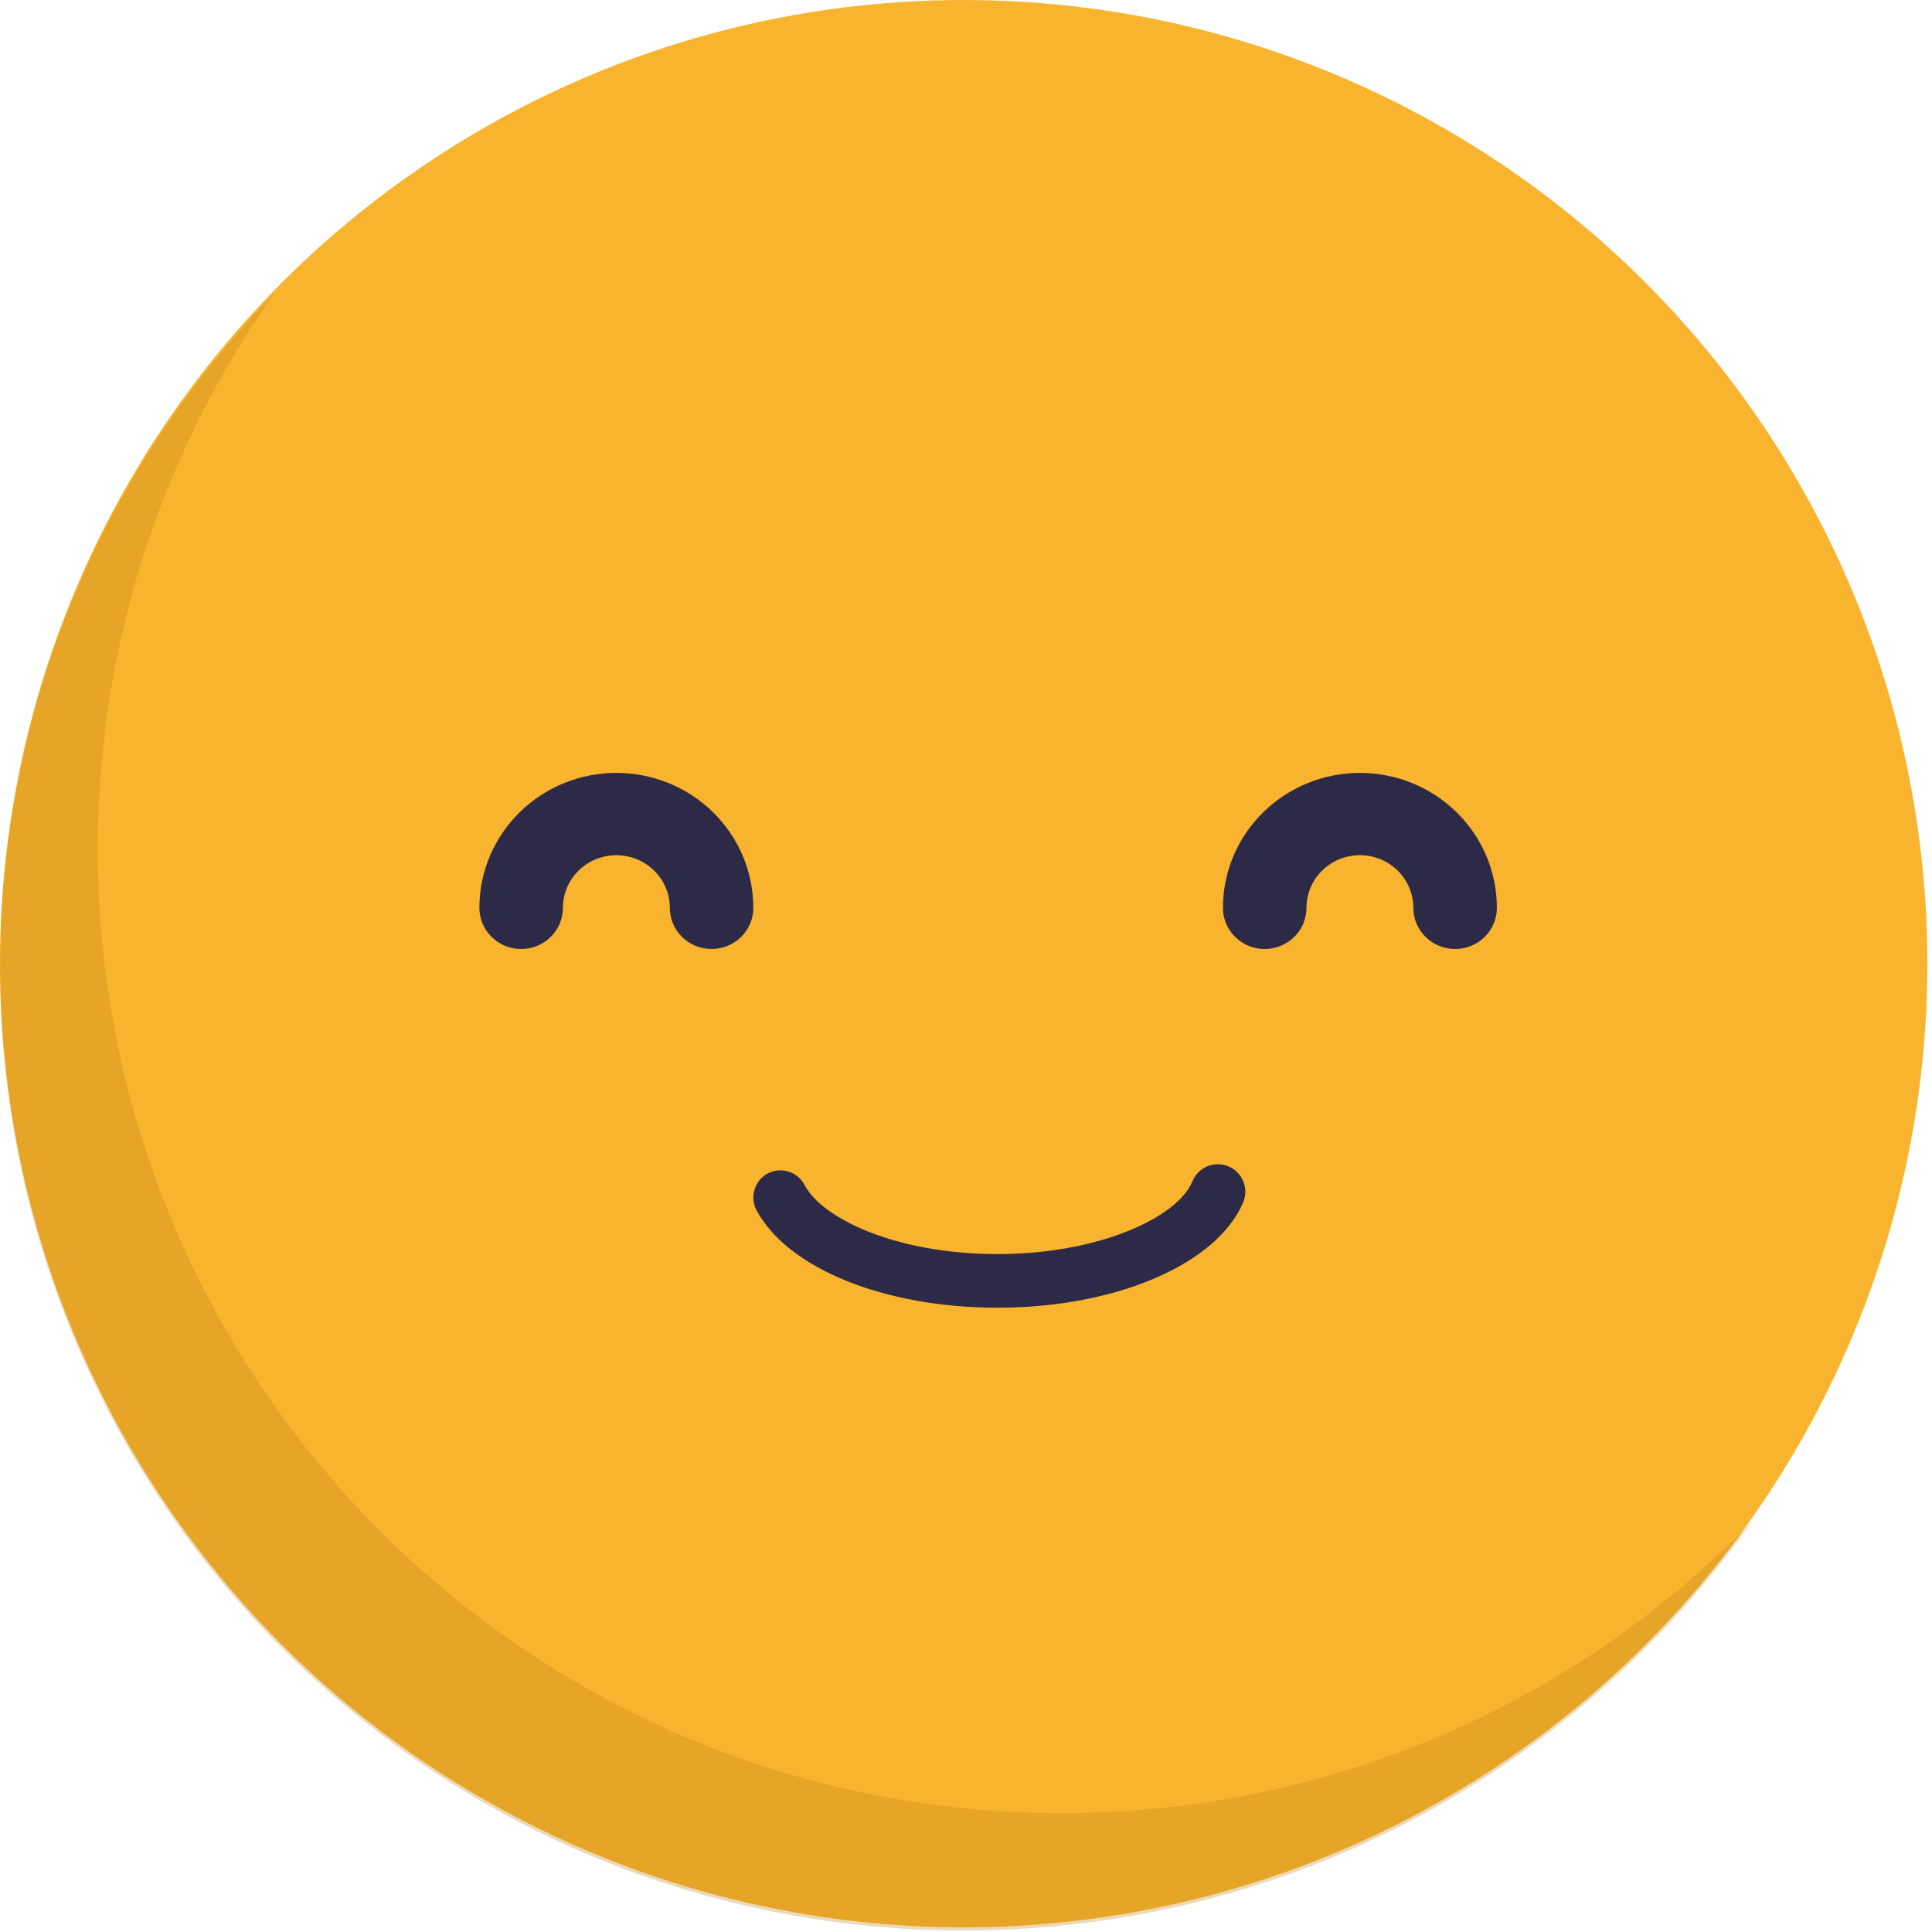 <svg width="125" height="125" viewBox="0 0 125 125" fill="none" xmlns="http://www.w3.org/2000/svg">
<circle cx="62.35" cy="62.35" r="62.35" fill="#F9B42F"/>
<path opacity="0.3" fill-rule="evenodd" clip-rule="evenodd" d="M113.285 98.521C101.964 110.112 86.162 117.308 68.679 117.308C34.244 117.308 6.329 89.393 6.329 54.958C6.329 41.562 10.553 29.154 17.743 18.991C6.765 30.23 0 45.602 0 62.553C0 96.988 27.915 124.903 62.35 124.903C83.389 124.903 101.994 114.482 113.285 98.521Z" fill="#BC8417"/>
<path d="M64.548 84.608C57.203 84.608 50.921 82.059 48.921 78.254C48.723 77.848 48.688 77.382 48.823 76.951C48.958 76.52 49.252 76.157 49.646 75.936C49.852 75.825 50.077 75.755 50.31 75.731C50.542 75.707 50.777 75.73 51.001 75.797C51.225 75.865 51.433 75.976 51.614 76.124C51.794 76.273 51.944 76.455 52.053 76.662C53.186 78.838 57.964 81.139 64.548 81.139C71.131 81.139 76.21 78.75 77.148 76.432C77.237 76.216 77.367 76.019 77.531 75.853C77.695 75.687 77.891 75.555 78.106 75.465C78.321 75.374 78.552 75.327 78.786 75.326C79.019 75.325 79.251 75.37 79.467 75.458C79.683 75.547 79.879 75.677 80.045 75.841C80.211 76.005 80.343 76.201 80.433 76.416C80.524 76.631 80.571 76.862 80.572 77.096C80.573 77.329 80.528 77.561 80.44 77.777C78.759 81.776 72.228 84.608 64.548 84.608Z" fill="#2C2A46"/>
<path d="M46.039 61.4C45.322 61.4 44.635 61.12 44.128 60.62C43.621 60.121 43.337 59.444 43.337 58.738C43.337 57.834 42.972 56.968 42.324 56.329C41.675 55.69 40.796 55.331 39.879 55.331C38.961 55.331 38.082 55.69 37.433 56.329C36.785 56.968 36.42 57.834 36.42 58.738C36.42 59.444 36.136 60.121 35.629 60.62C35.122 61.12 34.435 61.4 33.718 61.4C33.002 61.4 32.315 61.12 31.808 60.62C31.301 60.121 31.017 59.444 31.017 58.738C31.017 56.422 31.95 54.201 33.612 52.564C35.274 50.926 37.528 50.006 39.879 50.006C42.229 50.006 44.483 50.926 46.145 52.564C47.807 54.201 48.74 56.422 48.74 58.738C48.74 59.444 48.456 60.121 47.949 60.62C47.442 61.12 46.755 61.4 46.039 61.4Z" fill="#2C2A46"/>
<path d="M94.146 61.4C93.429 61.4 92.742 61.12 92.236 60.62C91.729 60.121 91.444 59.444 91.444 58.738C91.444 57.834 91.08 56.968 90.431 56.329C89.783 55.69 88.903 55.331 87.986 55.331C87.069 55.331 86.189 55.69 85.54 56.329C84.892 56.968 84.528 57.834 84.528 58.738C84.528 59.444 84.243 60.121 83.736 60.62C83.23 61.12 82.542 61.4 81.826 61.4C81.109 61.4 80.422 61.12 79.915 60.62C79.409 60.121 79.124 59.444 79.124 58.738C79.124 56.422 80.058 54.201 81.72 52.564C83.382 50.926 85.636 50.006 87.986 50.006C90.336 50.006 92.59 50.926 94.252 52.564C95.914 54.201 96.848 56.422 96.848 58.738C96.848 59.444 96.563 60.121 96.056 60.62C95.55 61.12 94.862 61.4 94.146 61.4Z" fill="#2C2A46"/>
</svg>
